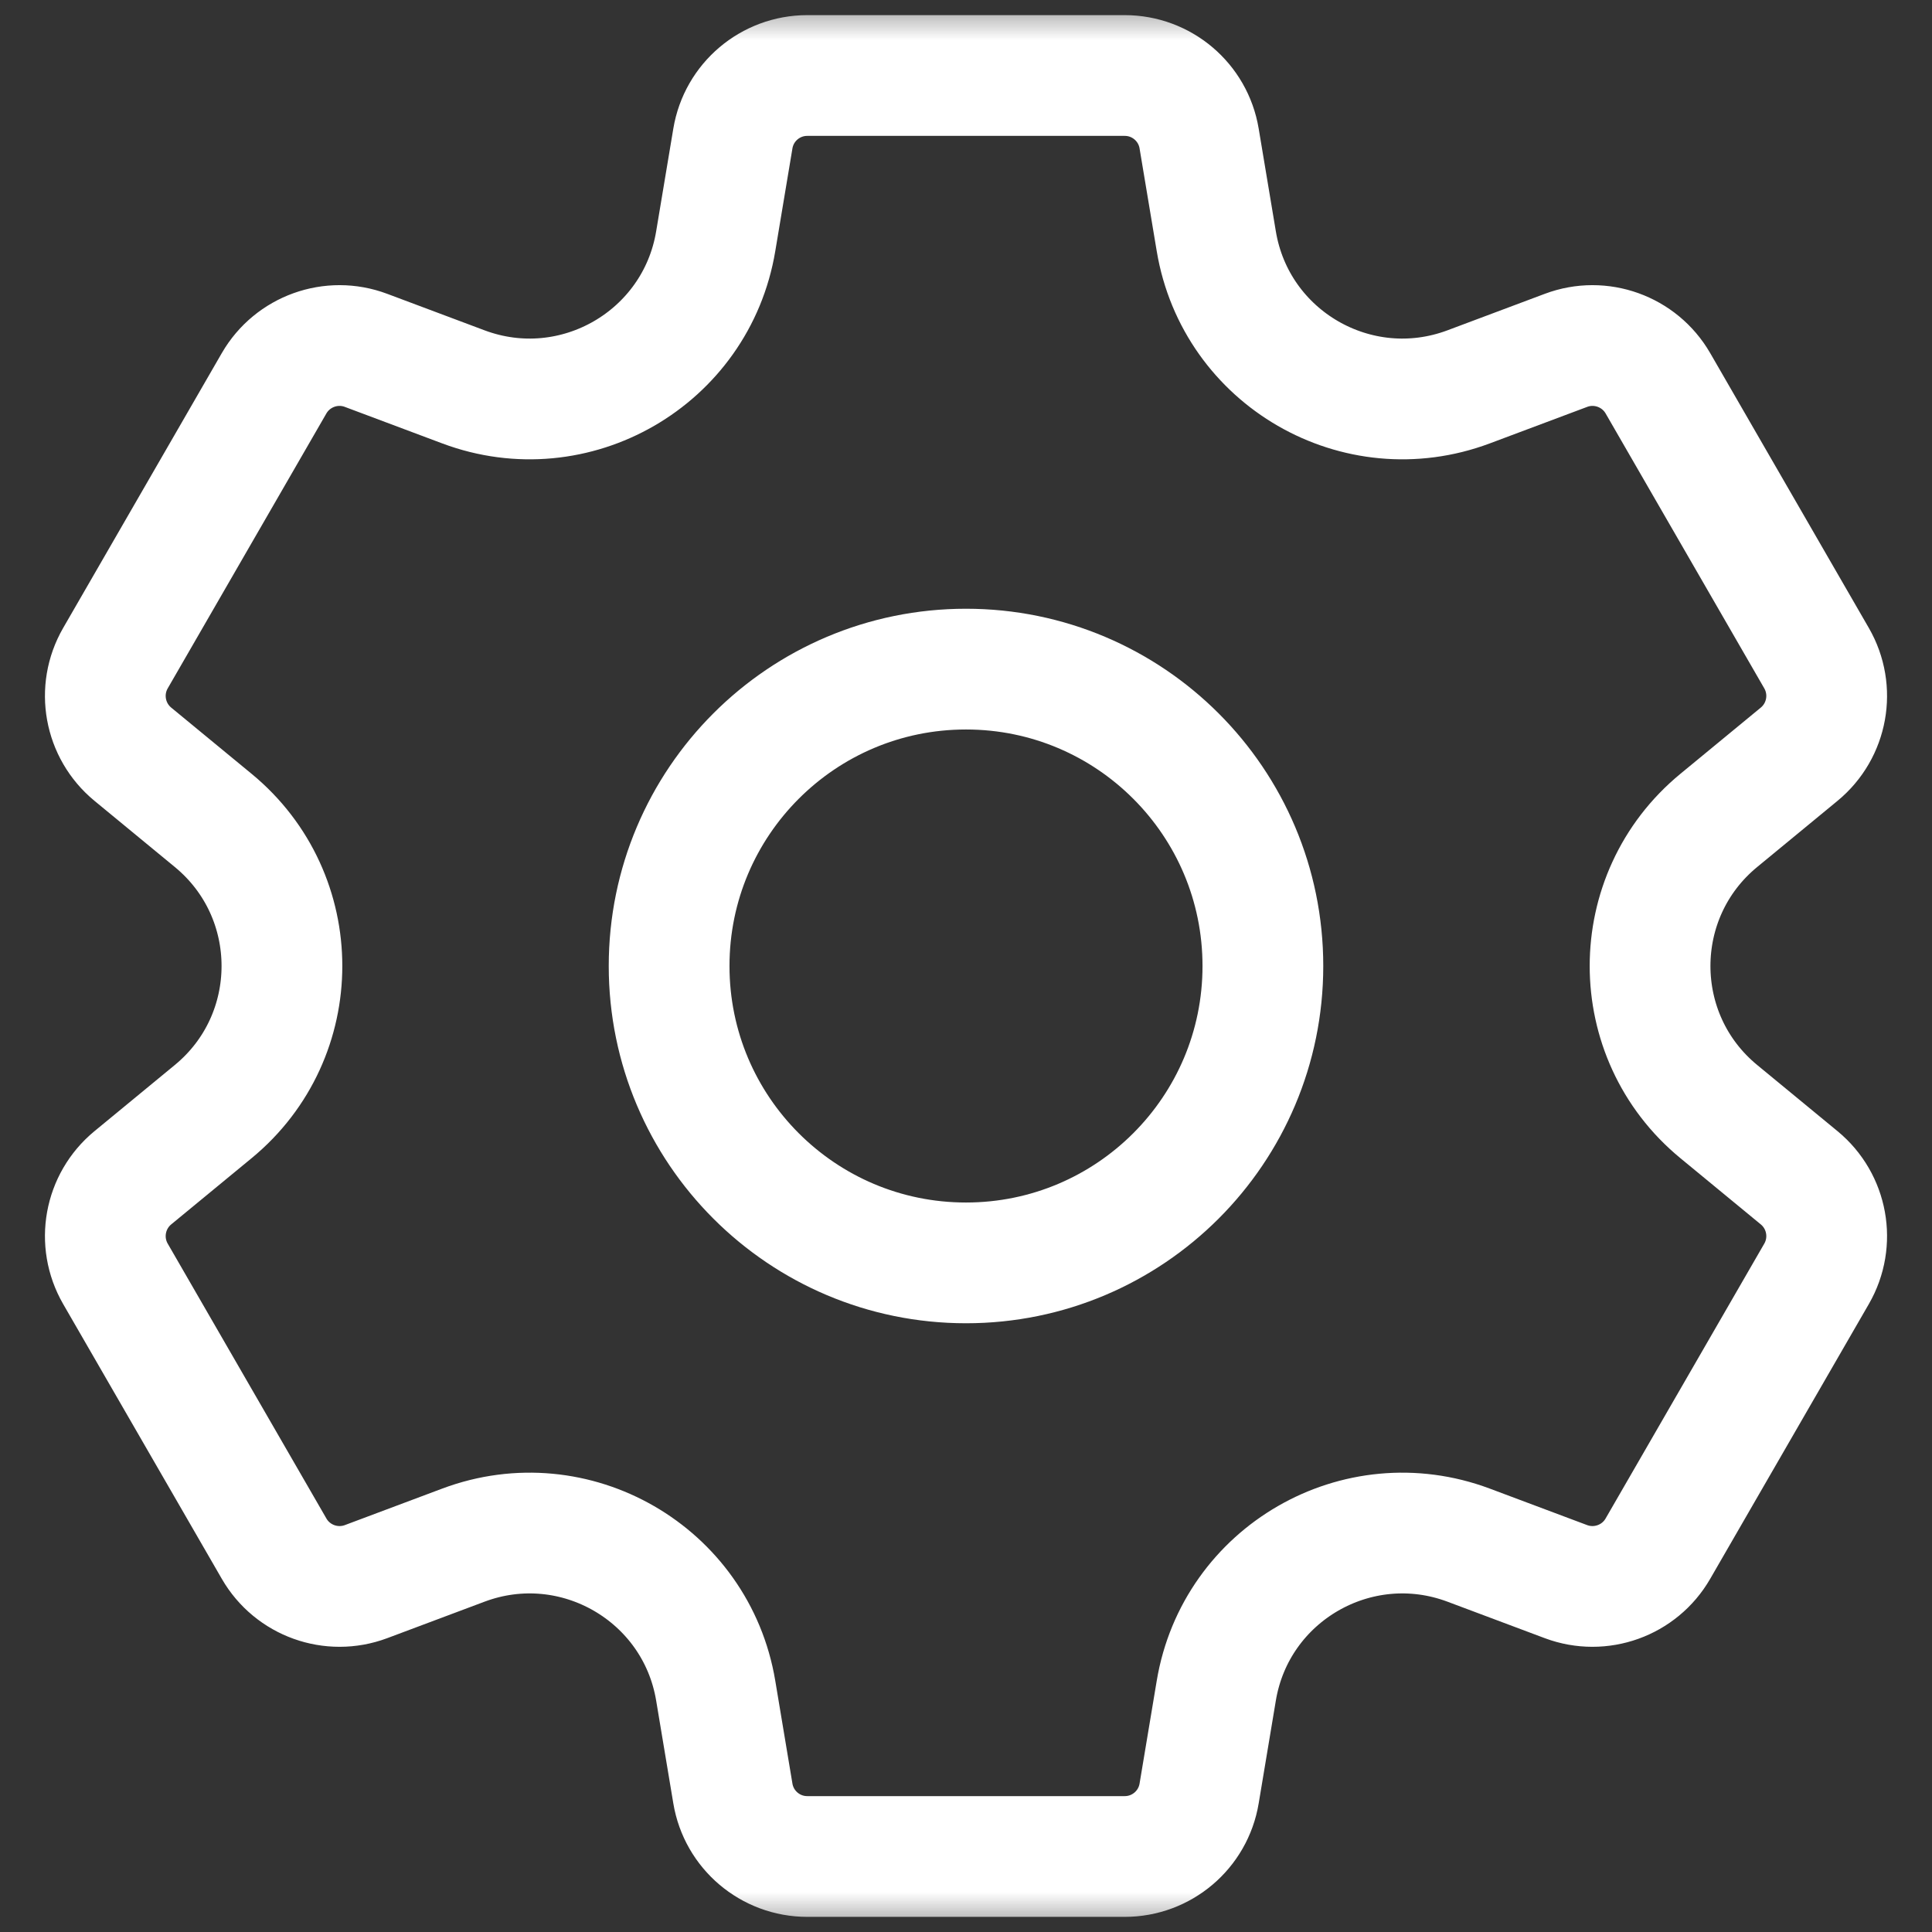<svg width="24" height="24" viewBox="0 0 24 24" fill="none" xmlns="http://www.w3.org/2000/svg">
<rect x="0" y="0" width="24" height="24" fill="#333333" stroke="none"/>
<g clip-path="url(#clip0_448_3833)">
<mask id="mask0_448_3833" style="mask-type:luminance" maskUnits="userSpaceOnUse" x="0" y="0" width="24" height="24">
<path d="M0 1.90735e-06H24V24H0V1.90735e-06Z" fill="white"/>
</mask>
<g mask="url(#mask0_448_3833)">
<path d="M12 8.312C9.963 8.312 8.312 9.963 8.312 12C8.312 14.037 9.963 15.688 12 15.688C14.037 15.688 15.688 14.037 15.688 12C15.688 9.963 14.037 8.312 12 8.312ZM22.35 9.369L21.352 10.191C20.213 11.128 20.213 12.872 21.352 13.809L22.35 14.631C22.704 14.923 22.795 15.427 22.566 15.824L20.595 19.238C20.366 19.635 19.883 19.808 19.454 19.648L18.243 19.194C16.861 18.677 15.351 19.549 15.109 21.003L14.896 22.279C14.821 22.731 14.43 23.062 13.972 23.062H10.028C9.57 23.062 9.179 22.731 9.104 22.279L8.891 21.003C8.649 19.549 7.138 18.677 5.757 19.194L4.546 19.648C4.117 19.808 3.634 19.635 3.405 19.238L1.434 15.824C1.205 15.427 1.296 14.923 1.65 14.631L2.648 13.809C3.787 12.872 3.787 11.128 2.648 10.191L1.65 9.369C1.296 9.077 1.205 8.573 1.434 8.176L3.405 4.761C3.634 4.365 4.117 4.191 4.546 4.352L5.757 4.806C7.138 5.323 8.649 4.451 8.891 2.996L9.104 1.721C9.179 1.269 9.57 0.938 10.028 0.938H13.972C14.43 0.938 14.821 1.269 14.896 1.721L15.109 2.996C15.351 4.451 16.861 5.323 18.243 4.806L19.454 4.352C19.883 4.191 20.366 4.365 20.595 4.761L22.566 8.176C22.795 8.573 22.704 9.077 22.35 9.369Z" stroke="white" stroke-width="1.5" stroke-miterlimit="10" stroke-linecap="round" stroke-linejoin="round"/>
</g>
</g>
<defs>
<clipPath id="clip0_448_3833">
<rect width="24" height="24" fill="white"/>
</clipPath>
</defs>
</svg>
